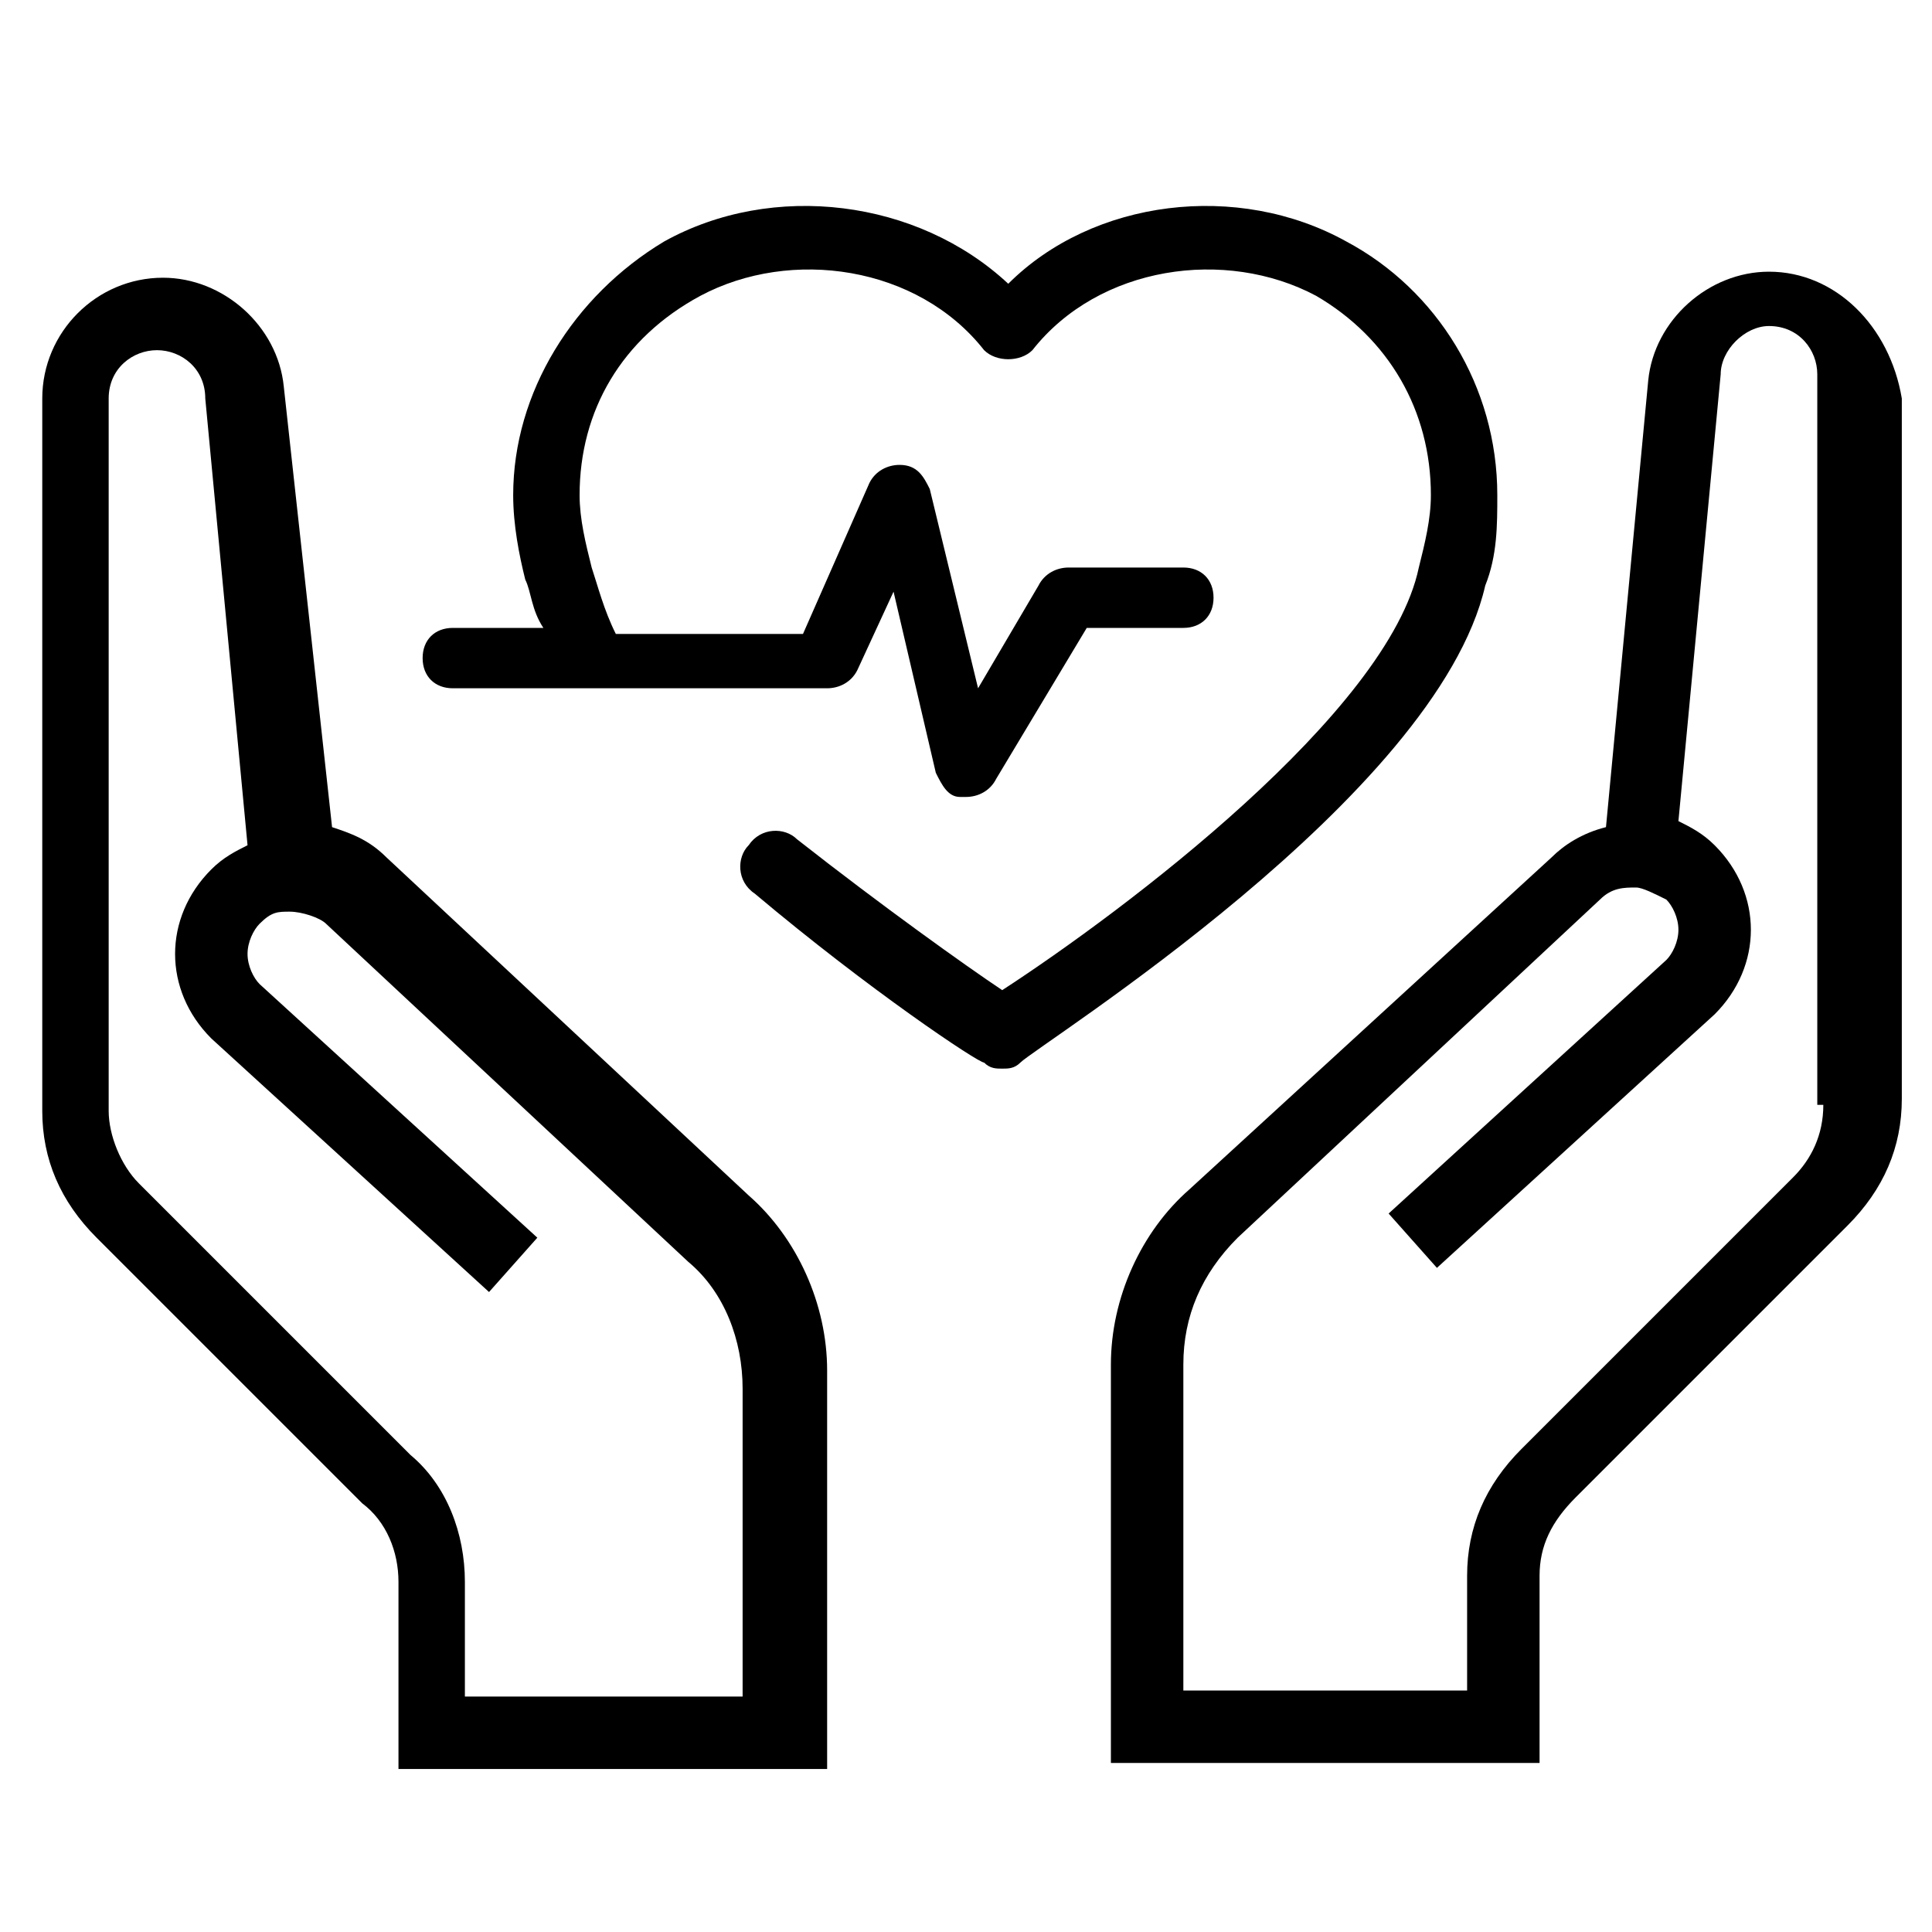 <!-- Generated by IcoMoon.io -->
<svg version="1.1" xmlns="http://www.w3.org/2000/svg" width="24" height="24" viewBox="0 0 24 24">
<title>medical-care</title>
<path d="M21.975 3.375c-0.75 0-1.425 0.6-1.5 1.35l-0.525 5.55c-0.3 0.075-0.525 0.225-0.675 0.375l-4.5 4.125c-0.6 0.525-0.975 1.35-0.975 2.175v4.95h5.325v-2.325c0-0.375 0.15-0.675 0.45-0.975l3.375-3.375c0.45-0.45 0.675-0.975 0.675-1.575v-8.7c-0.15-0.9-0.825-1.575-1.65-1.575zM22.65 13.725c0 0.375-0.15 0.675-0.375 0.9l-3.375 3.375c-0.45 0.45-0.675 0.975-0.675 1.575v1.425h-3.525v-4.050c0-0.6 0.225-1.125 0.675-1.575l4.5-4.2c0.15-0.15 0.3-0.15 0.45-0.15 0.075 0 0.225 0.075 0.375 0.15 0.075 0.075 0.15 0.225 0.15 0.375s-0.075 0.3-0.15 0.375l-3.45 3.15 0.6 0.675 3.45-3.15c0.3-0.3 0.45-0.675 0.45-1.050s-0.15-0.75-0.45-1.050c-0.15-0.15-0.3-0.225-0.45-0.3l0.525-5.55c0-0.3 0.3-0.6 0.6-0.6 0.375 0 0.6 0.3 0.6 0.6v9.075z"></path>
<path d="M4.8 10.65c-0.225-0.225-0.45-0.3-0.675-0.375l-0.6-5.475c-0.075-0.75-0.75-1.35-1.5-1.35-0.825 0-1.5 0.675-1.5 1.5v8.85c0 0.6 0.225 1.125 0.675 1.575l3.3 3.3c0.3 0.225 0.45 0.6 0.45 0.975v2.325h5.325v-4.95c0-0.825-0.375-1.65-0.975-2.175l-4.5-4.2zM9.375 21.075h-3.6v-1.425c0-0.6-0.225-1.2-0.675-1.575l-3.375-3.375c-0.225-0.225-0.375-0.6-0.375-0.9v-8.85c0-0.375 0.3-0.6 0.6-0.6s0.6 0.225 0.6 0.6l0.525 5.55c-0.15 0.075-0.3 0.15-0.45 0.3-0.3 0.3-0.45 0.675-0.45 1.050s0.15 0.75 0.45 1.050l3.45 3.15 0.6-0.675-3.45-3.15c-0.075-0.075-0.15-0.225-0.15-0.375s0.075-0.3 0.15-0.375c0.15-0.15 0.225-0.15 0.375-0.15s0.375 0.075 0.45 0.15l4.5 4.2c0.45 0.375 0.675 0.975 0.675 1.575v3.825z"></path>
<path d="M18.45 7.275c0.15-0.375 0.15-0.75 0.15-1.125 0-1.35-0.75-2.55-1.875-3.15-1.35-0.75-3.15-0.525-4.2 0.525-1.125-1.050-2.925-1.275-4.275-0.525-1.125 0.675-1.875 1.875-1.875 3.15 0 0.375 0.075 0.75 0.15 1.050 0.075 0.15 0.075 0.375 0.225 0.6h-1.125c-0.225 0-0.375 0.15-0.375 0.375s0.15 0.375 0.375 0.375h4.65c0.15 0 0.3-0.075 0.375-0.225l0.45-0.975 0.525 2.25c0.075 0.15 0.15 0.3 0.3 0.3 0 0 0.075 0 0.075 0 0.15 0 0.3-0.075 0.375-0.225l1.125-1.875h1.2c0.225 0 0.375-0.15 0.375-0.375s-0.15-0.375-0.375-0.375h-1.425c-0.15 0-0.3 0.075-0.375 0.225l-0.75 1.275-0.6-2.475c-0.075-0.15-0.15-0.3-0.375-0.3-0.15 0-0.3 0.075-0.375 0.225l-0.825 1.875h-2.325c-0.15-0.3-0.225-0.6-0.3-0.825-0.075-0.3-0.15-0.6-0.15-0.9 0-1.050 0.525-1.95 1.5-2.475 1.125-0.6 2.7-0.375 3.525 0.675 0.15 0.15 0.45 0.15 0.6 0 0.825-1.050 2.4-1.275 3.525-0.675 0.9 0.525 1.425 1.425 1.425 2.475 0 0.3-0.075 0.6-0.15 0.9-0.375 1.8-3.675 4.275-5.175 5.25-0.45-0.3-1.5-1.050-2.55-1.875-0.15-0.15-0.45-0.15-0.6 0.075-0.15 0.15-0.15 0.45 0.075 0.6 1.425 1.2 2.775 2.1 2.85 2.1 0.075 0.075 0.15 0.075 0.225 0.075s0.15 0 0.225-0.075c0.225-0.225 5.175-3.3 5.775-5.925z"></path>
</svg>
